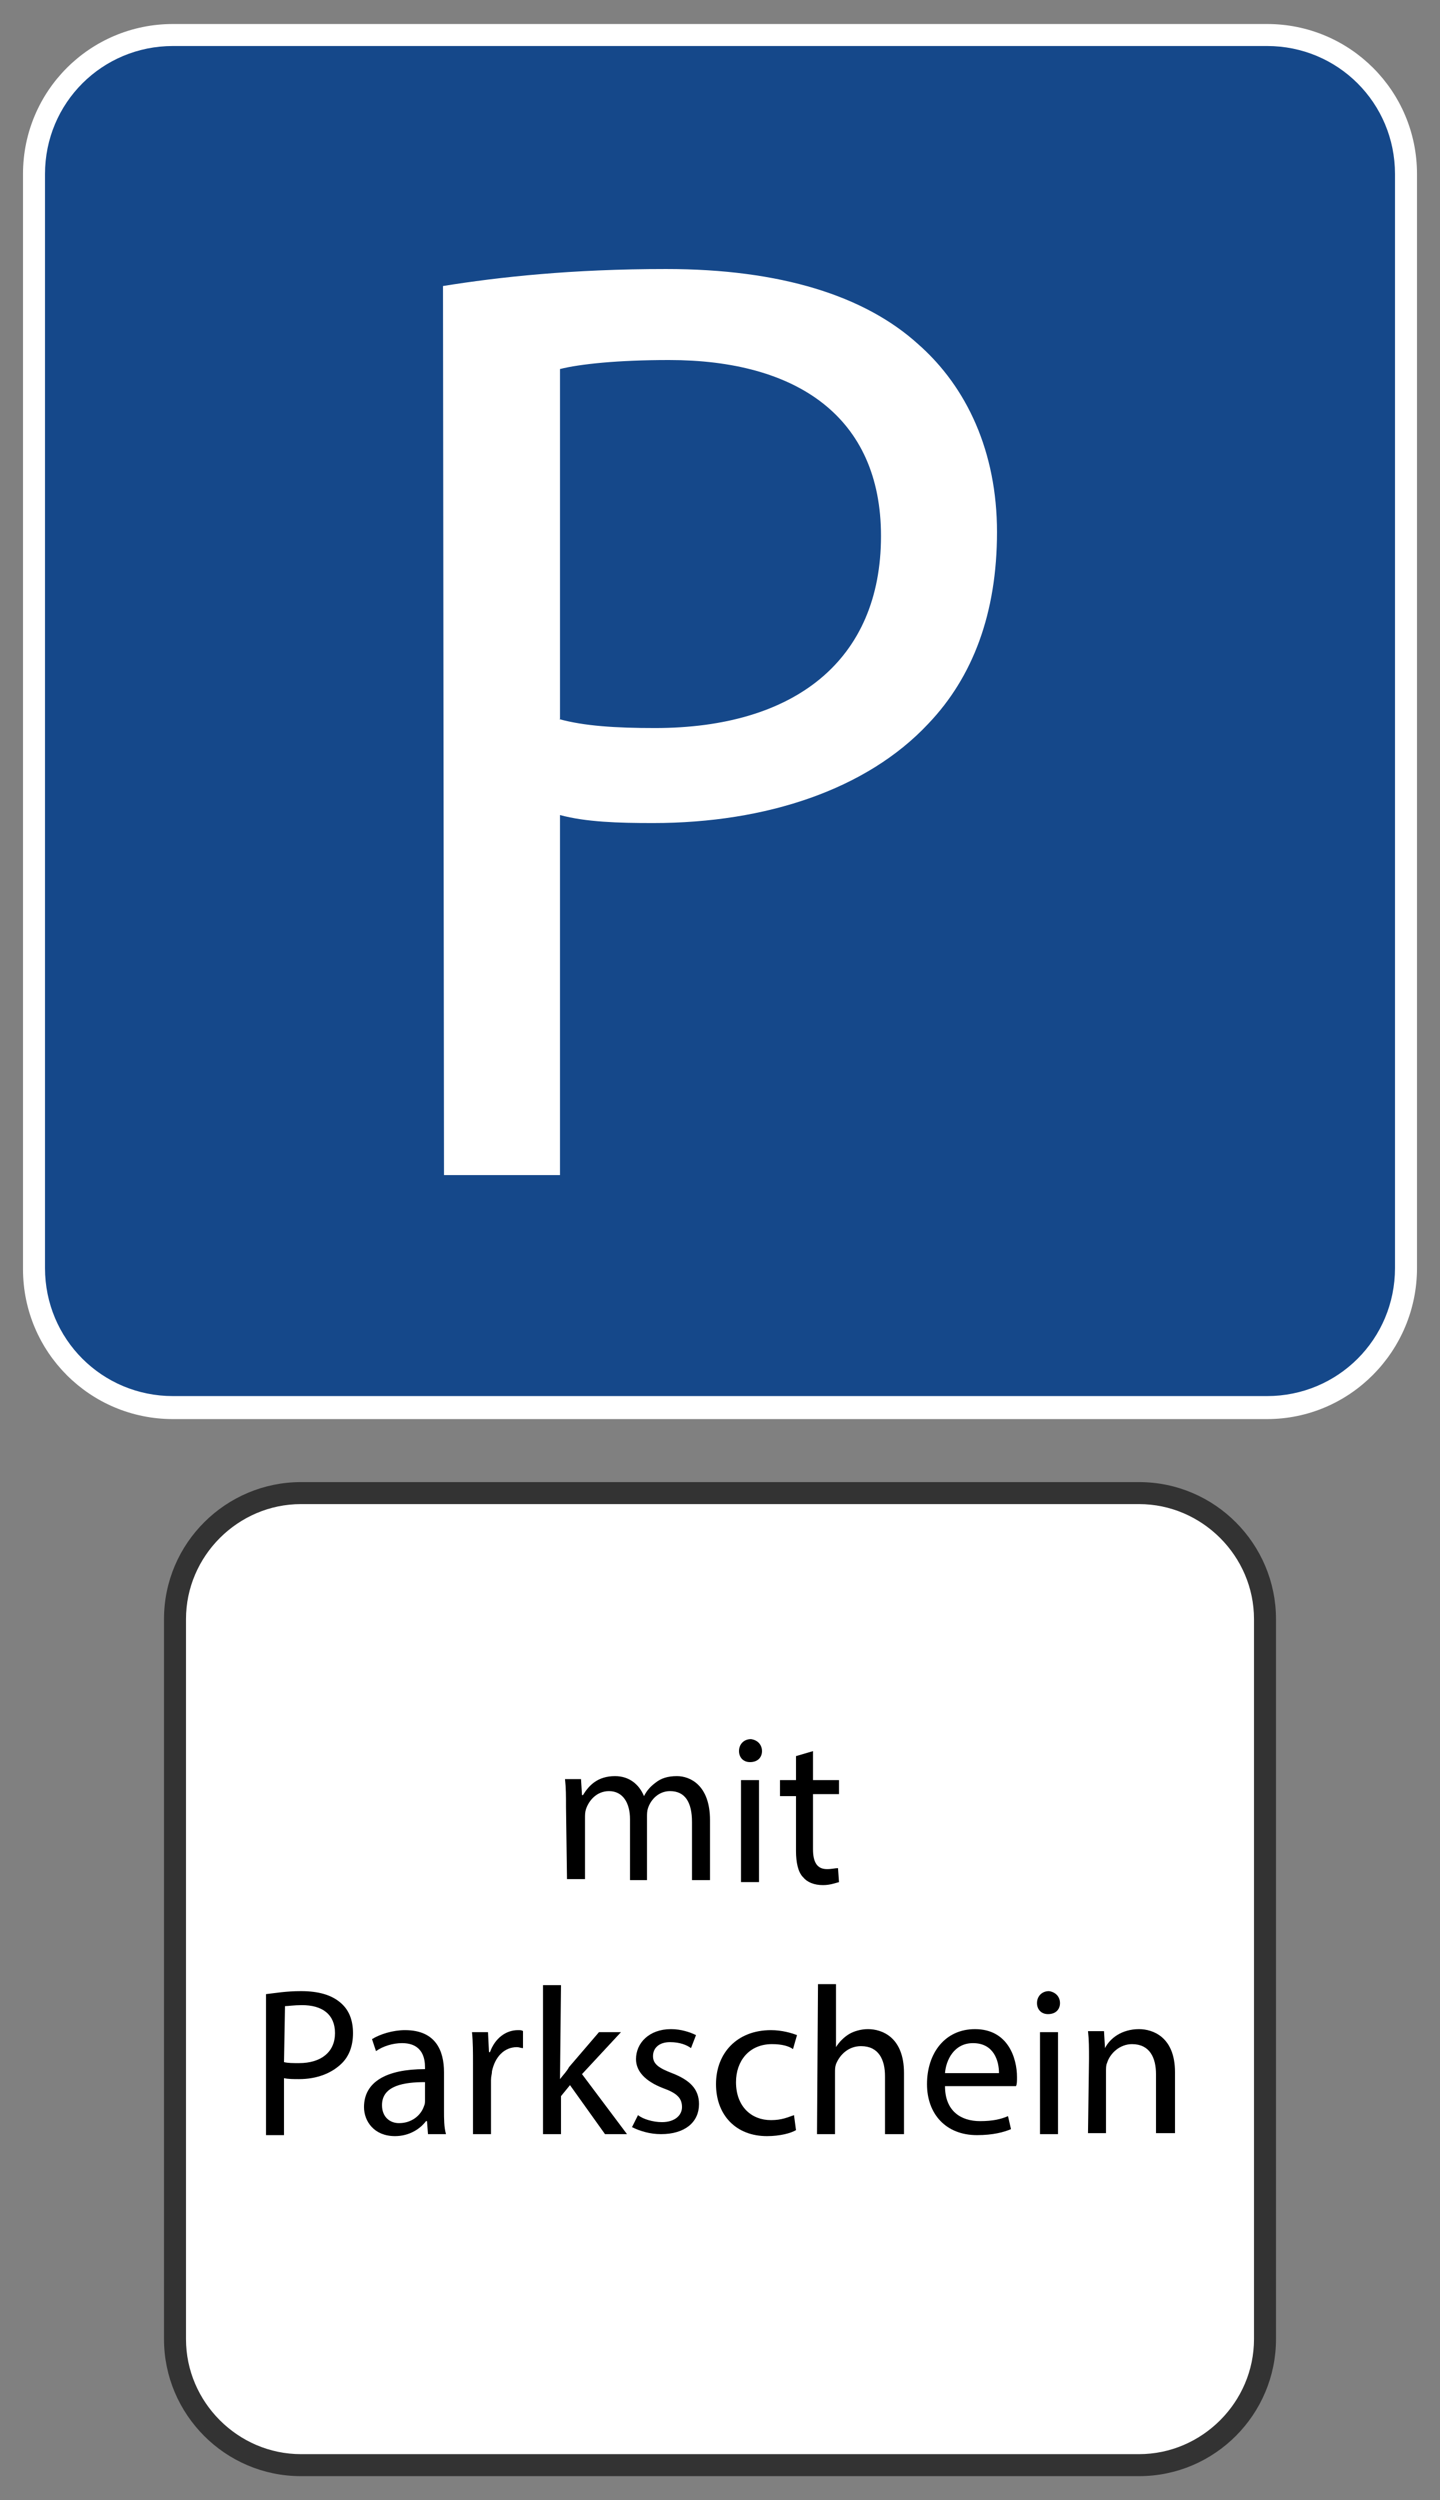 <svg version="1.1" id="Layer_1" xmlns="http://www.w3.org/2000/svg" x="0" y="0" viewBox="0 0 144 250" xml:space="preserve"><rect x="0" y="0" width="144" height="250" fill="#808080" stroke="none"/><style>.st1{fill:#fff}</style><g id="Parken_mit_Parkschein"><g id="XMLID_1458_"><path id="XMLID_3451_" d="M128.1 140.8H15.9c-6.9 0-12.5-5.6-12.5-12.5V16C3.4 9.1 9 3.5 15.9 3.5h112.2c6.9 0 12.5 5.6 12.5 12.5v112.2c0 7-5.6 12.6-12.5 12.6z" fill="#15488a"/><path id="XMLID_3452_" class="st1" d="M126.7 141.9H17.3c-8.3 0-15-6.7-15-15V17.4c0-8.3 6.7-15 15-15h109.4c8.3 0 15 6.7 15 15v109.4c0 8.3-6.7 15.1-15 15.1zM17.3 4.6c-7.1 0-12.8 5.7-12.8 12.8v109.4c0 7.1 5.7 12.8 12.8 12.8h109.4c7.1 0 12.8-5.7 12.8-12.8V17.4c0-7.1-5.7-12.8-12.8-12.8H17.3z"/></g><g id="XMLID_1459_"><g id="XMLID_1460_"><path id="XMLID_1461_" class="st1" d="M44.3 28.6c5.6-.9 12.9-1.7 22.3-1.7 11.5 0 19.9 2.7 25.2 7.5 4.9 4.3 7.9 10.8 7.9 18.8 0 8.1-2.4 14.5-6.9 19.2-6.1 6.5-16.1 9.9-27.5 9.9-3.5 0-6.7-.1-9.3-.8v36H44.4l-.1-88.9zm11.6 43.3c2.5.7 5.7.9 9.6.9 14 0 22.6-6.8 22.6-19.2 0-11.9-8.4-17.6-21.2-17.6-5.1 0-8.9.4-10.9.9v35h-.1z"/></g></g><path id="XMLID_1464_" class="st1" d="M115.2 246.5H28.8c-6.3 0-11.3-5.1-11.3-11.3v-74.5c0-6.3 5.1-11.3 11.3-11.3h86.4c6.3 0 11.3 5.1 11.3 11.3v74.5c0 6.2-5.1 11.3-11.3 11.3z"/><path id="XMLID_3448_" d="M113.9 247.6H30.1c-7.6 0-13.7-6.2-13.7-13.7v-72c0-7.6 6.2-13.7 13.7-13.7h83.8c7.6 0 13.7 6.2 13.7 13.7v72c0 7.5-6.1 13.7-13.7 13.7zm-83.8-97.2c-6.3 0-11.5 5.2-11.5 11.5v72c0 6.3 5.2 11.5 11.5 11.5h83.8c6.3 0 11.5-5.2 11.5-11.5v-72c0-6.3-5.2-11.5-11.5-11.5H30.1z" fill="#333"/><g id="XMLID_1465_"><path id="XMLID_3417_" d="M56.6 180.7c0-1.1 0-1.9-.1-2.8h1.6l.1 1.6h.1c.6-1 1.5-1.9 3.2-1.9 1.4 0 2.4.8 2.9 2 .3-.6.7-1 1.1-1.3.6-.5 1.3-.7 2.2-.7 1.3 0 3.3.9 3.3 4.4v6h-1.8v-5.8c0-2-.7-3.1-2.2-3.1-1.1 0-1.9.8-2.2 1.7-.1.3-.1.6-.1.9v6.3H63v-6.1c0-1.6-.7-2.8-2.1-2.8-1.2 0-2 .9-2.3 1.8-.1.3-.1.6-.1.9v6.1h-1.8l-.1-7.2z"/><path id="XMLID_3419_" d="M76.2 175.1c0 .6-.4 1.1-1.2 1.1-.7 0-1.1-.5-1.1-1.1 0-.7.5-1.2 1.2-1.2.7.1 1.1.6 1.1 1.2zm-2.1 13.1V178h1.8v10.2h-1.8z"/><path id="XMLID_3422_" d="M81.3 175.1v2.9h2.6v1.4h-2.6v5.5c0 1.3.4 2 1.4 2 .5 0 .8-.1 1.1-.1l.1 1.4c-.4.1-.9.3-1.6.3-.9 0-1.6-.3-2-.8-.5-.5-.7-1.5-.7-2.6v-5.5H78V178h1.6v-2.4l1.7-.5z"/><path id="XMLID_3424_" d="M26.6 199.4c.9-.1 2-.3 3.5-.3 1.8 0 3.1.4 4 1.2.8.7 1.2 1.7 1.2 3s-.4 2.3-1.1 3c-1 1-2.5 1.6-4.3 1.6-.5 0-1.1 0-1.5-.1v5.7h-1.8v-14.1zm1.8 6.8c.4.1.9.1 1.5.1 2.2 0 3.6-1.1 3.6-3s-1.3-2.8-3.3-2.8c-.8 0-1.4.1-1.7.1l-.1 5.6z"/><path id="XMLID_3427_" d="M42.8 213.4l-.1-1.3h-.1c-.6.8-1.7 1.5-3.1 1.5-2.1 0-3.1-1.5-3.1-2.9 0-2.5 2.2-3.8 6.1-3.8v-.2c0-.8-.2-2.4-2.3-2.4-.9 0-1.9.3-2.6.8l-.4-1.2c.8-.5 2.1-.9 3.3-.9 3.1 0 3.9 2.1 3.9 4.2v3.8c0 .9 0 1.7.2 2.4h-1.8zm-.3-5.2c-2 0-4.3.3-4.3 2.3 0 1.2.8 1.8 1.7 1.8 1.3 0 2.2-.8 2.5-1.7.1-.2.1-.4.1-.6v-1.8z"/><path id="XMLID_3430_" d="M47.3 206.4c0-1.2 0-2.2-.1-3.2h1.6l.1 2h.1c.5-1.4 1.6-2.2 2.8-2.2.2 0 .4 0 .5.1v1.7c-.2 0-.4-.1-.6-.1-1.3 0-2.2 1-2.5 2.4 0 .3-.1.5-.1.9v5.4h-1.8v-7z"/><path id="XMLID_3432_" d="M56 207.9c.3-.4.7-.8.9-1.2l3-3.5h2.2l-3.9 4.2 4.5 6h-2.2l-3.5-4.9-.9 1.1v3.8h-1.8v-14.9h1.8l-.1 9.4z"/><path id="XMLID_3434_" d="M63.8 211.5c.5.4 1.5.7 2.4.7 1.3 0 2-.7 2-1.5 0-.9-.5-1.4-1.9-1.9-1.8-.7-2.7-1.7-2.7-2.9 0-1.6 1.3-3 3.5-3 1 0 1.9.3 2.5.6l-.5 1.3c-.4-.3-1.1-.6-2.1-.6-1.1 0-1.7.6-1.7 1.4 0 .8.6 1.2 1.9 1.7 1.8.7 2.7 1.6 2.7 3.1 0 1.8-1.4 3-3.8 3-1.1 0-2.1-.3-2.9-.7l.6-1.2z"/><path id="XMLID_3436_" d="M79.6 213c-.5.3-1.6.6-2.9.6-3.1 0-5.1-2.1-5.1-5.2s2.1-5.4 5.5-5.4c1.1 0 2.1.3 2.6.5l-.4 1.4c-.4-.3-1.1-.5-2.1-.5-2.3 0-3.6 1.7-3.6 3.8 0 2.4 1.5 3.8 3.5 3.8 1.1 0 1.7-.3 2.3-.5l.2 1.5z"/><path id="XMLID_3438_" d="M81.8 198.4h1.8v6.3c.3-.5.8-1 1.3-1.3s1.2-.5 1.9-.5c1.4 0 3.6.8 3.6 4.4v6.1h-1.9v-5.8c0-1.6-.6-3-2.4-3-1.2 0-2.1.8-2.5 1.8-.1.3-.1.5-.1.9v6.1h-1.8l.1-15z"/><path id="XMLID_3440_" d="M94.5 208.6c0 2.5 1.6 3.5 3.5 3.5 1.3 0 2.1-.2 2.8-.5l.3 1.3c-.7.3-1.8.6-3.4.6-3.1 0-5-2.1-5-5.1 0-3.1 1.8-5.5 4.8-5.5 3.3 0 4.2 2.9 4.2 4.8 0 .4 0 .7-.1.9h-7.1zm5.4-1.3c0-1.2-.5-3-2.6-3-1.9 0-2.7 1.7-2.8 3h5.4z"/><path id="XMLID_3443_" d="M106 200.3c0 .6-.4 1.1-1.2 1.1-.7 0-1.1-.5-1.1-1.1 0-.7.5-1.2 1.2-1.2.7.1 1.1.6 1.1 1.2zm-2 13.1v-10.2h1.8v10.2H104z"/><path id="XMLID_3446_" d="M108.9 205.9c0-1.1 0-1.9-.1-2.8h1.6l.1 1.7c.5-1 1.7-1.9 3.4-1.9 1.4 0 3.6.8 3.6 4.3v6.1h-1.9v-5.9c0-1.6-.6-3-2.4-3-1.2 0-2.2.9-2.5 1.9-.1.2-.1.5-.1.9v6.1h-1.8l.1-7.4z"/></g></g></svg>